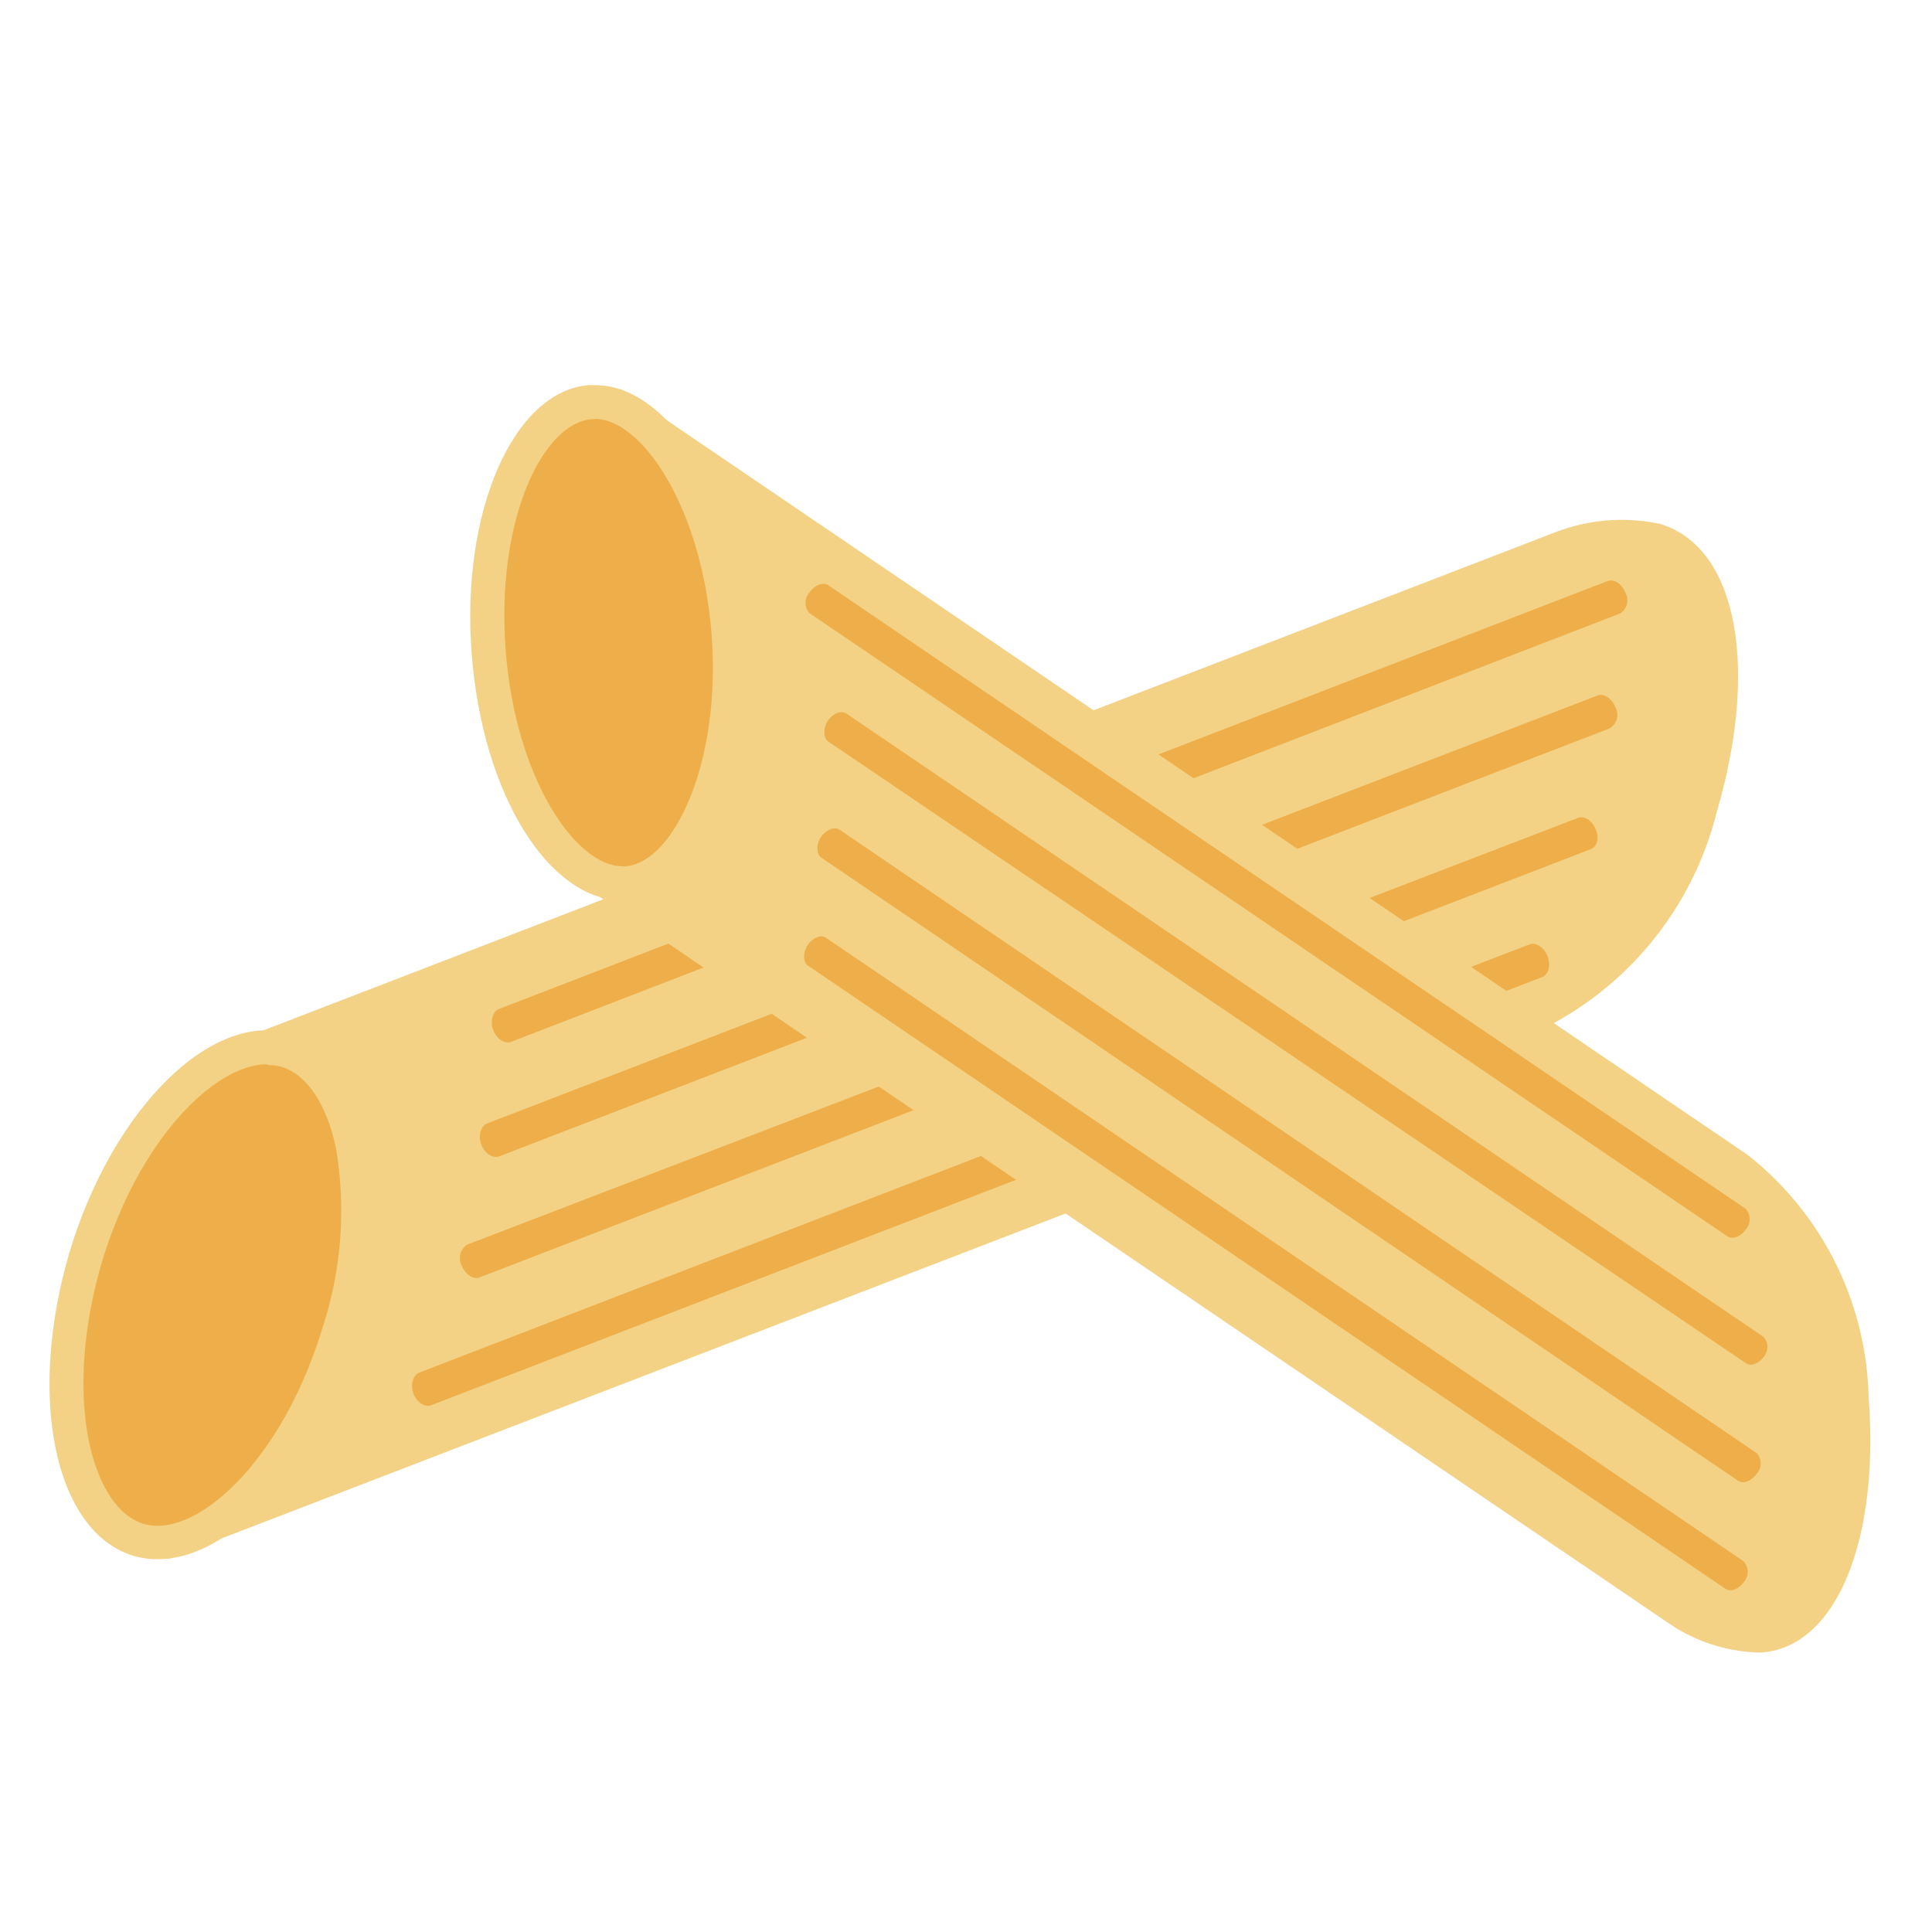 <svg xmlns="http://www.w3.org/2000/svg" viewBox="0 0 56.69 56.69"><defs><style>.cls-1{fill:#f3d286;}.cls-2{fill:#eeaf4b;}</style></defs><title>Icons</title><g id="Ebene_1" data-name="Ebene 1"><path class="cls-1" d="M48.7,15.37a5.43,5.43,0,0,0-3.12.27L7.66,30.26,4.92,45.75,45,30.32h0a9.75,9.75,0,0,0,5.37-6.48C51.61,19.62,51,16.05,48.7,15.37Z"/><path class="cls-2" d="M47.54,18,15,30.57c-.19.07-.43-.08-.53-.35s0-.54.16-.61L47.17,17.05c.19-.07.42.08.53.35A.46.46,0,0,1,47.54,18Z"/><path class="cls-2" d="M47.24,21.37,14.65,33.93c-.19.07-.43-.08-.53-.35s0-.54.16-.61L46.87,20.41c.19-.08.42.08.53.34A.47.47,0,0,1,47.24,21.37Z"/><path class="cls-2" d="M46.67,24.92,14.08,37.48c-.19.08-.42-.08-.53-.34a.47.47,0,0,1,.16-.62L46.3,24c.19-.07.43.08.53.35S46.86,24.85,46.67,24.92Z"/><path class="cls-2" d="M45.25,28.67,12.66,41.23c-.19.08-.43-.08-.53-.34s0-.54.16-.61L44.88,27.71c.19-.07.43.09.53.35S45.44,28.6,45.25,28.67Z"/><path class="cls-2" d="M4.63,45.25a2.25,2.25,0,0,1-.58-.08c-2-.61-2.69-4.41-1.51-8.29,1.07-3.5,3.35-6.13,5.31-6.13a1.84,1.84,0,0,1,.57.09c.93.28,1.62,1.26,1.93,2.76a11.52,11.52,0,0,1-.42,5.53C8.87,42.62,6.59,45.25,4.63,45.25Z"/><path class="cls-1" d="M7.85,31.25h0a1.54,1.54,0,0,1,.43.06c.73.23,1.31,1.1,1.58,2.39A11,11,0,0,1,9.45,39c-1.1,3.61-3.32,5.77-4.82,5.77a1.49,1.49,0,0,1-.43-.06C2.68,44.23,1.82,41,3,37c1.1-3.61,3.32-5.77,4.83-5.77m0-1c-2.16,0-4.63,2.69-5.78,6.48C.78,41,1.6,44.94,3.91,45.65a2.46,2.46,0,0,0,.72.1c2.16,0,4.62-2.68,5.78-6.48,1.29-4.22.46-8.21-1.84-8.91a2.57,2.57,0,0,0-.72-.11Z"/><path class="cls-1" d="M51.68,48.49a4.9,4.9,0,0,1-2.76-.89L17.6,26.32l.61-14.91L51.27,33.88h0A9.31,9.31,0,0,1,54.83,41C55.15,45.15,53.91,48.33,51.68,48.49Z"/><path class="cls-2" d="M51.16,45.81,24.24,27.52c-.15-.11-.4,0-.54.21s-.14.5,0,.6L50.63,46.62c.16.11.4,0,.55-.21A.46.46,0,0,0,51.16,45.81Z"/><path class="cls-2" d="M51.55,42.64,24.64,24.35c-.16-.11-.4,0-.55.21s-.13.5,0,.6L51,43.45c.16.11.4,0,.55-.21A.45.45,0,0,0,51.55,42.64Z"/><path class="cls-2" d="M51.75,39.23,24.84,20.94c-.16-.11-.41,0-.55.21s-.13.5,0,.6L51.23,40c.15.11.4,0,.54-.21A.44.44,0,0,0,51.75,39.23Z"/><path class="cls-2" d="M51.21,35.46,24.3,17.17c-.16-.1-.4,0-.55.22a.45.45,0,0,0,0,.6L50.69,36.28c.16.1.4,0,.55-.22A.45.45,0,0,0,51.21,35.46Z"/><path class="cls-2" d="M18.27,25.92c-1.88,0-3.64-3-3.93-6.77s1.07-7.2,3-7.35h.13c1.88,0,3.64,3,3.93,6.78s-1.07,7.19-3,7.34Z"/><path class="cls-1" d="M17.45,12.29c1.39,0,3.14,2.6,3.43,6.32s-1.09,6.69-2.52,6.81h-.09c-1.39,0-3.14-2.59-3.43-6.31-.3-3.87,1.09-6.7,2.52-6.81h.09m0-1h-.17c-2.22.18-3.76,3.71-3.44,7.88s2.28,7.24,4.43,7.24h.17c2.22-.18,3.76-3.71,3.44-7.88s-2.28-7.24-4.43-7.24Z"/></g></svg>